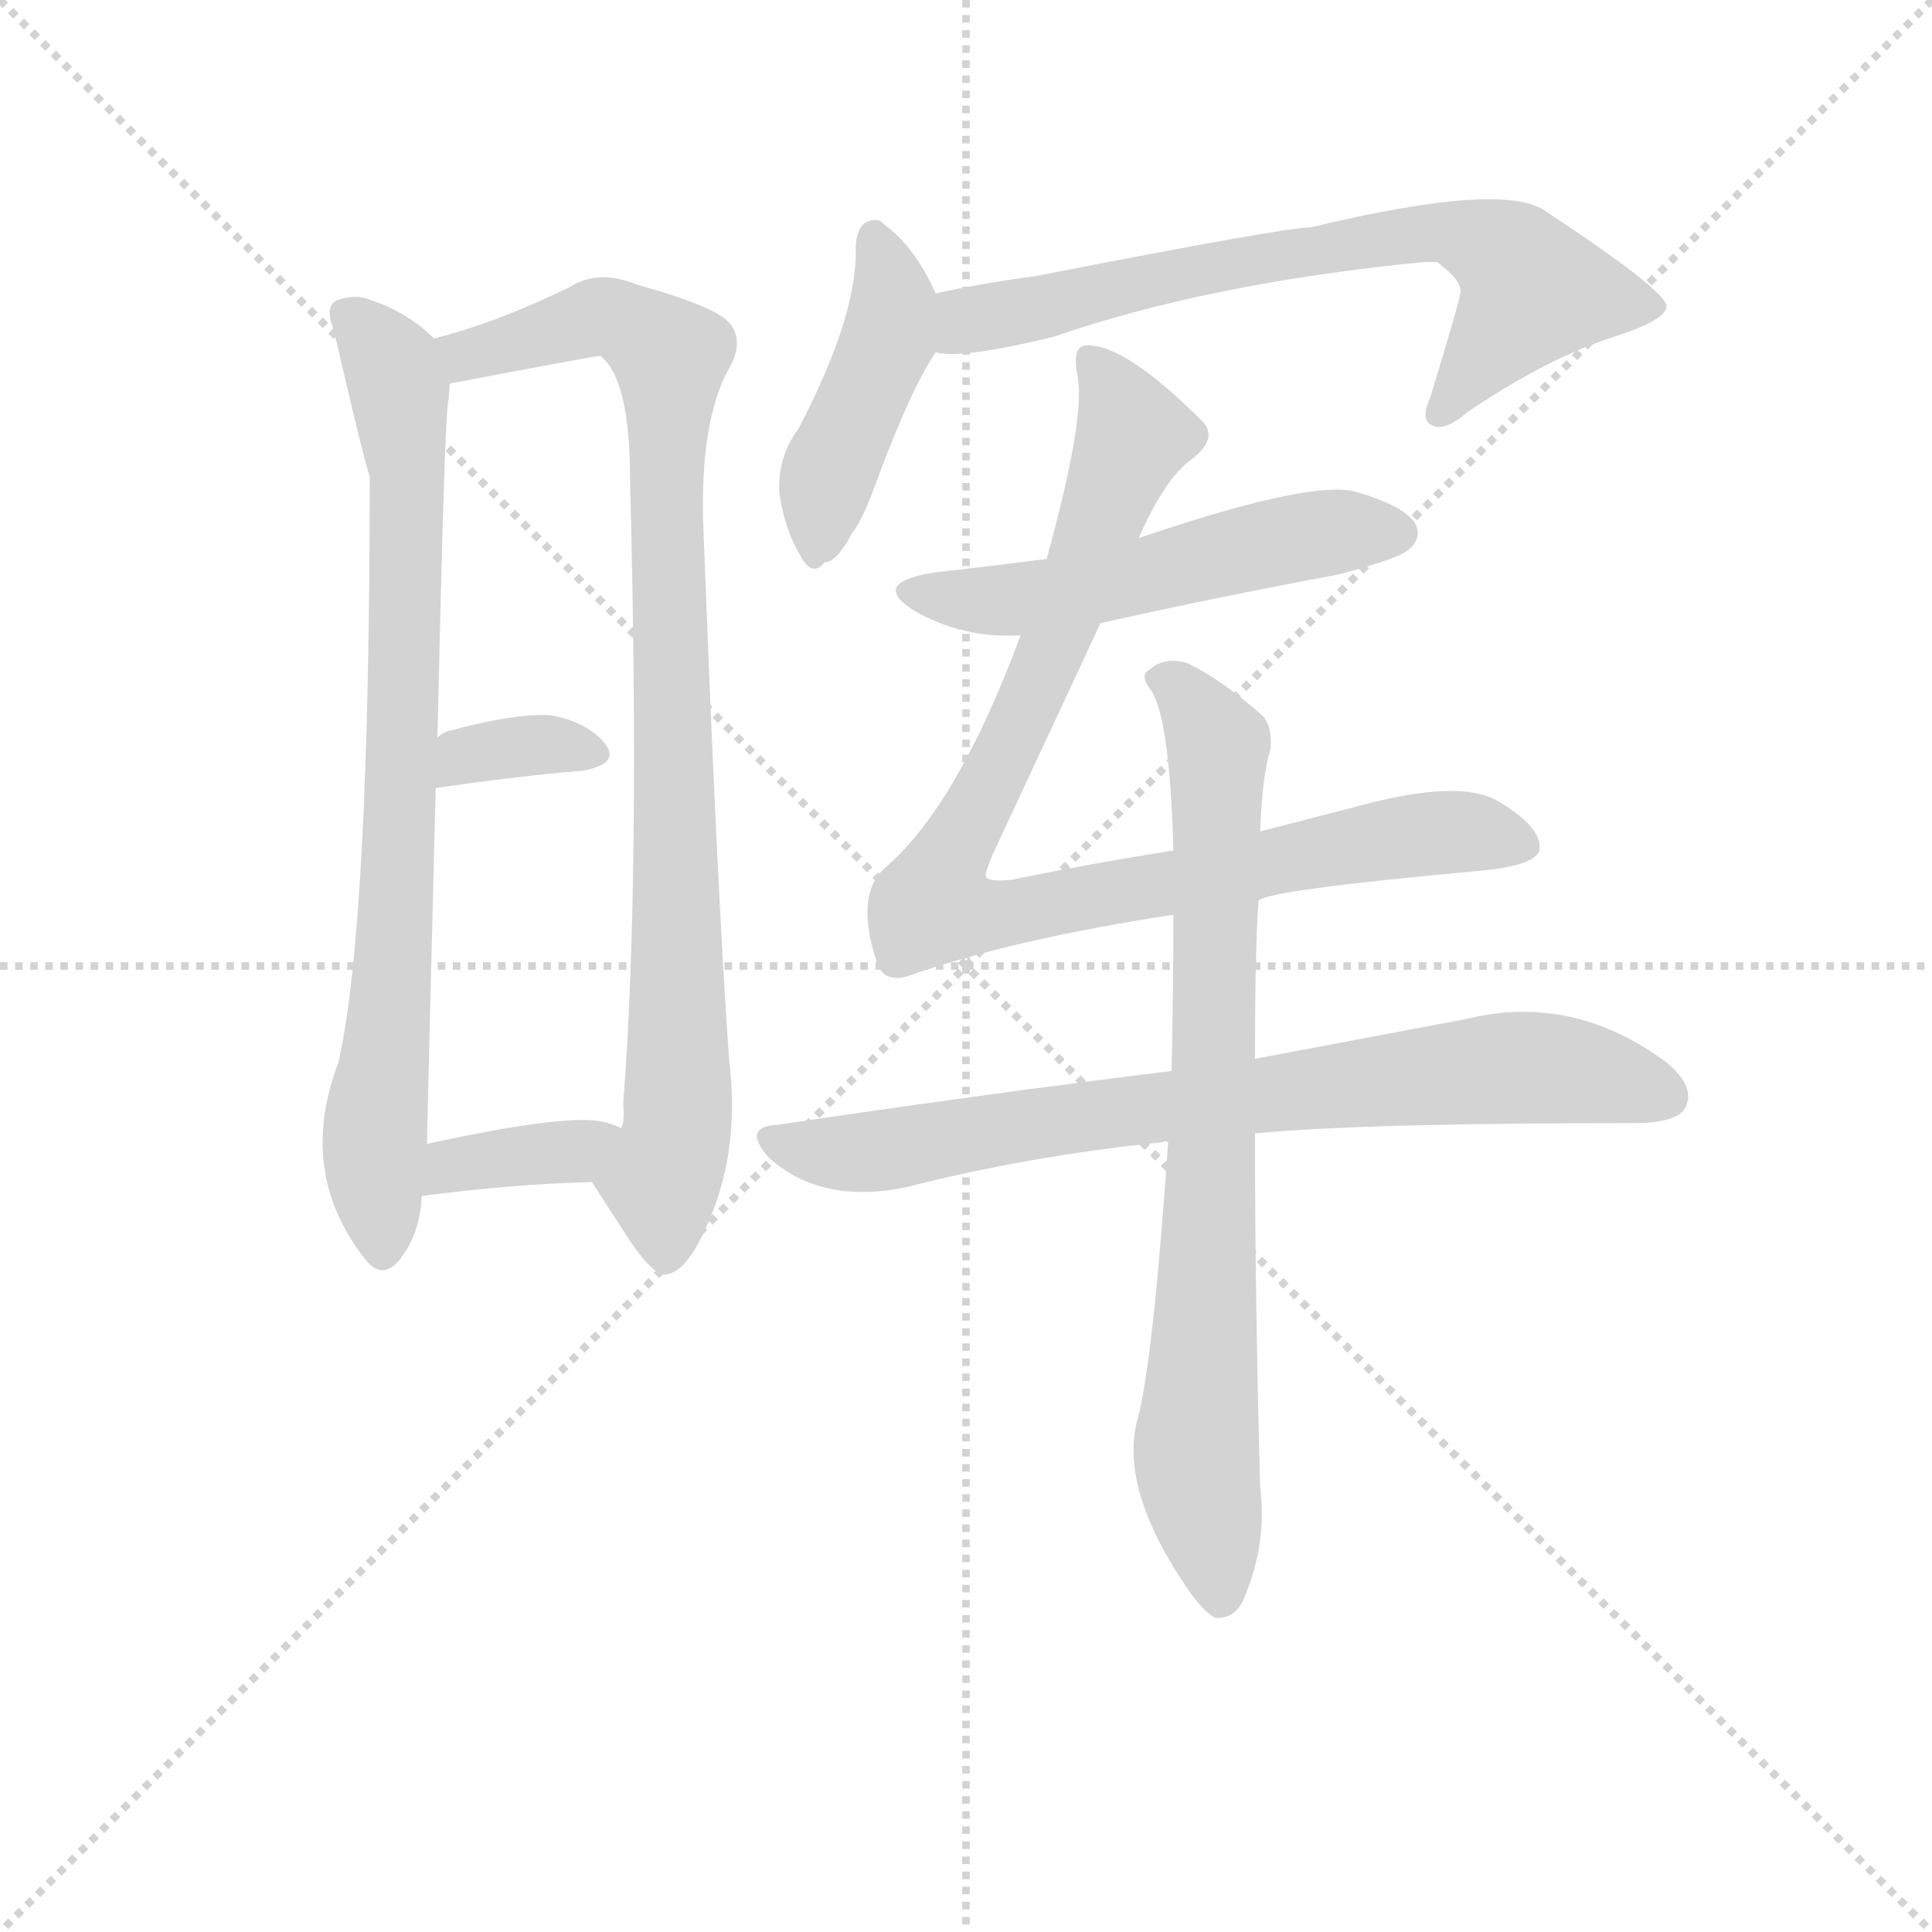 <svg version="1.1" viewBox="0 0 1024 1024" xmlns="http://www.w3.org/2000/svg">
  <g stroke="lightgray" stroke-dasharray="1,1" stroke-width="1" transform="scale(4, 4)">
    <line x1="0" y1="0" x2="256" y2="256"></line>
    <line x1="256" y1="0" x2="0" y2="256"></line>
    <line x1="128" y1="0" x2="128" y2="256"></line>
    <line x1="0" y1="128" x2="256" y2="128"></line>
  </g>
  <g transform="scale(0.92, -0.92) translate(60, -830)">
    <style type="text/css">
      
        @keyframes keyframes0 {
          from {
            stroke: blue;
            stroke-dashoffset: 806;
            stroke-width: 128;
          }
          72% {
            animation-timing-function: step-end;
            stroke: blue;
            stroke-dashoffset: 0;
            stroke-width: 128;
          }
          to {
            stroke: black;
            stroke-width: 1024;
          }
        }
        #make-me-a-hanzi-animation-0 {
          animation: keyframes0 0.906s both;
          animation-delay: 0s;
          animation-timing-function: linear;
        }
      
        @keyframes keyframes1 {
          from {
            stroke: blue;
            stroke-dashoffset: 913;
            stroke-width: 128;
          }
          75% {
            animation-timing-function: step-end;
            stroke: blue;
            stroke-dashoffset: 0;
            stroke-width: 128;
          }
          to {
            stroke: black;
            stroke-width: 1024;
          }
        }
        #make-me-a-hanzi-animation-1 {
          animation: keyframes1 0.993s both;
          animation-delay: 0.906s;
          animation-timing-function: linear;
        }
      
        @keyframes keyframes2 {
          from {
            stroke: blue;
            stroke-dashoffset: 344;
            stroke-width: 128;
          }
          53% {
            animation-timing-function: step-end;
            stroke: blue;
            stroke-dashoffset: 0;
            stroke-width: 128;
          }
          to {
            stroke: black;
            stroke-width: 1024;
          }
        }
        #make-me-a-hanzi-animation-2 {
          animation: keyframes2 0.53s both;
          animation-delay: 1.899s;
          animation-timing-function: linear;
        }
      
        @keyframes keyframes3 {
          from {
            stroke: blue;
            stroke-dashoffset: 364;
            stroke-width: 128;
          }
          54% {
            animation-timing-function: step-end;
            stroke: blue;
            stroke-dashoffset: 0;
            stroke-width: 128;
          }
          to {
            stroke: black;
            stroke-width: 1024;
          }
        }
        #make-me-a-hanzi-animation-3 {
          animation: keyframes3 0.546s both;
          animation-delay: 2.429s;
          animation-timing-function: linear;
        }
      
        @keyframes keyframes4 {
          from {
            stroke: blue;
            stroke-dashoffset: 438;
            stroke-width: 128;
          }
          59% {
            animation-timing-function: step-end;
            stroke: blue;
            stroke-dashoffset: 0;
            stroke-width: 128;
          }
          to {
            stroke: black;
            stroke-width: 1024;
          }
        }
        #make-me-a-hanzi-animation-4 {
          animation: keyframes4 0.606s both;
          animation-delay: 2.975s;
          animation-timing-function: linear;
        }
      
        @keyframes keyframes5 {
          from {
            stroke: blue;
            stroke-dashoffset: 706;
            stroke-width: 128;
          }
          70% {
            animation-timing-function: step-end;
            stroke: blue;
            stroke-dashoffset: 0;
            stroke-width: 128;
          }
          to {
            stroke: black;
            stroke-width: 1024;
          }
        }
        #make-me-a-hanzi-animation-5 {
          animation: keyframes5 0.825s both;
          animation-delay: 3.582s;
          animation-timing-function: linear;
        }
      
        @keyframes keyframes6 {
          from {
            stroke: blue;
            stroke-dashoffset: 537;
            stroke-width: 128;
          }
          64% {
            animation-timing-function: step-end;
            stroke: blue;
            stroke-dashoffset: 0;
            stroke-width: 128;
          }
          to {
            stroke: black;
            stroke-width: 1024;
          }
        }
        #make-me-a-hanzi-animation-6 {
          animation: keyframes6 0.687s both;
          animation-delay: 4.406s;
          animation-timing-function: linear;
        }
      
        @keyframes keyframes7 {
          from {
            stroke: blue;
            stroke-dashoffset: 944;
            stroke-width: 128;
          }
          75% {
            animation-timing-function: step-end;
            stroke: blue;
            stroke-dashoffset: 0;
            stroke-width: 128;
          }
          to {
            stroke: black;
            stroke-width: 1024;
          }
        }
        #make-me-a-hanzi-animation-7 {
          animation: keyframes7 1.018s both;
          animation-delay: 5.093s;
          animation-timing-function: linear;
        }
      
        @keyframes keyframes8 {
          from {
            stroke: blue;
            stroke-dashoffset: 777;
            stroke-width: 128;
          }
          72% {
            animation-timing-function: step-end;
            stroke: blue;
            stroke-dashoffset: 0;
            stroke-width: 128;
          }
          to {
            stroke: black;
            stroke-width: 1024;
          }
        }
        #make-me-a-hanzi-animation-8 {
          animation: keyframes8 0.882s both;
          animation-delay: 6.111s;
          animation-timing-function: linear;
        }
      
        @keyframes keyframes9 {
          from {
            stroke: blue;
            stroke-dashoffset: 798;
            stroke-width: 128;
          }
          72% {
            animation-timing-function: step-end;
            stroke: blue;
            stroke-dashoffset: 0;
            stroke-width: 128;
          }
          to {
            stroke: black;
            stroke-width: 1024;
          }
        }
        #make-me-a-hanzi-animation-9 {
          animation: keyframes9 0.899s both;
          animation-delay: 6.994s;
          animation-timing-function: linear;
        }
      
    </style>
    
      <path d="M 190 635 Q 175 650 154 657 Q 145 661 134 657 Q 127 653 132 641 Q 151 559 153 556 Q 153 298 135 218 Q 111 155 150 105 Q 160 92 170 104 Q 182 119 183 141 L 186 171 Q 186 177 191 376 L 192 405 Q 196 583 198 597 Q 199 604 199 609 C 200 626 200 626 190 635 Z" fill="lightgray"></path>
    
      <path d="M 281 149 L 303 115 Q 318 93 325 96 Q 338 99 351 133 Q 366 172 360 220 Q 353 319 345 532 Q 344 587 359 616 Q 369 632 361 643 Q 354 653 307 666 Q 285 675 269 665 Q 226 644 190 635 C 161 627 170 603 199 609 Q 283 625 286 625 L 288 623 Q 303 608 303 553 Q 309 321 299 194 Q 300 185 298 180 C 296 150 268 169 281 149 Z" fill="lightgray"></path>
    
      <path d="M 191 376 Q 239 383 276 386 Q 297 390 289 401 Q 279 414 257 418 Q 236 419 199 409 Q 195 408 192 405 C 168 386 161 372 191 376 Z" fill="lightgray"></path>
    
      <path d="M 183 141 Q 237 148 281 149 C 311 150 325 168 298 180 Q 292 183 286 184 Q 264 188 186 171 C 157 165 153 137 183 141 Z" fill="lightgray"></path>
    
      <path d="M 479 661 Q 467 688 449 701 Q 446 705 439 702 Q 433 698 433 687 Q 434 648 400 583 Q 388 567 389 546 Q 392 525 401 510 Q 408 497 415 506 Q 422 506 431 523 Q 437 530 447 558 Q 465 606 479 627 C 488 642 488 642 479 661 Z" fill="lightgray"></path>
    
      <path d="M 479 627 Q 494 623 547 636 Q 637 667 760 679 L 768 679 Q 784 667 781 660 Q 781 657 764 601 Q 758 588 765 585 Q 772 581 786 593 Q 832 624 870 636 Q 901 646 900 654 Q 899 663 831 708 Q 807 726 695 699 Q 680 699 537 671 Q 507 667 479 661 C 450 655 449 628 479 627 Z" fill="lightgray"></path>
    
      <path d="M 574 471 Q 641 486 711 499 Q 745 508 751 513 Q 760 520 755 529 Q 748 539 720 547 Q 693 553 596 520 L 543 508 Q 512 504 477 500 Q 441 494 467 478 Q 495 462 528 464 L 574 471 Z" fill="lightgray"></path>
    
      <path d="M 665 311 Q 669 317 789 328 Q 826 331 827 341 Q 828 354 802 369 Q 780 381 724 366 L 666 351 L 616 340 Q 571 333 522 323 Q 509 322 508 325 Q 507 326 512 338 L 574 471 L 596 520 Q 611 554 626 565 Q 642 577 633 587 Q 588 632 566 631 Q 557 631 561 612 Q 565 588 543 508 L 528 464 Q 492 367 451 331 Q 432 316 445 276 Q 449 263 464 268 Q 524 289 616 303 L 665 311 Z" fill="lightgray"></path>
    
      <path d="M 663 177 Q 723 183 886 183 Q 907 184 911 192 Q 917 204 900 218 Q 846 258 785 243 L 663 220 L 615 213 Q 509 200 388 182 Q 367 181 383 163 Q 413 136 462 146 Q 532 164 610 172 Q 611 173 613 172 L 663 177 Z" fill="lightgray"></path>
    
      <path d="M 613 172 Q 604 42 595 11 Q 586 -25 618 -76 L 620 -79 Q 632 -98 640 -102 Q 652 -103 657 -90 Q 670 -59 666 -27 Q 663 82 663 177 L 663 220 Q 663 281 665 311 L 666 351 Q 667 382 672 399 Q 673 412 667 418 Q 643 439 624 448 Q 611 452 602 444 Q 596 441 604 431 Q 614 413 616 340 L 616 303 Q 616 264 615 213 L 613 172 Z" fill="lightgray"></path>
    
    
      <clipPath id="make-me-a-hanzi-clip-0">
        <path d="M 190 635 Q 175 650 154 657 Q 145 661 134 657 Q 127 653 132 641 Q 151 559 153 556 Q 153 298 135 218 Q 111 155 150 105 Q 160 92 170 104 Q 182 119 183 141 L 186 171 Q 186 177 191 376 L 192 405 Q 196 583 198 597 Q 199 604 199 609 C 200 626 200 626 190 635 Z"></path>
      </clipPath>
      <path clip-path="url(#make-me-a-hanzi-clip-0)" d="M 141 648 L 166 619 L 175 556 L 171 333 L 156 178 L 160 109" fill="none" id="make-me-a-hanzi-animation-0" stroke-dasharray="678 1356" stroke-linecap="round"></path>
    
      <clipPath id="make-me-a-hanzi-clip-1">
        <path d="M 281 149 L 303 115 Q 318 93 325 96 Q 338 99 351 133 Q 366 172 360 220 Q 353 319 345 532 Q 344 587 359 616 Q 369 632 361 643 Q 354 653 307 666 Q 285 675 269 665 Q 226 644 190 635 C 161 627 170 603 199 609 Q 283 625 286 625 L 288 623 Q 303 608 303 553 Q 309 321 299 194 Q 300 185 298 180 C 296 150 268 169 281 149 Z"></path>
      </clipPath>
      <path clip-path="url(#make-me-a-hanzi-clip-1)" d="M 198 630 L 233 630 L 287 648 L 325 627 L 331 196 L 321 150 L 324 107" fill="none" id="make-me-a-hanzi-animation-1" stroke-dasharray="785 1570" stroke-linecap="round"></path>
    
      <clipPath id="make-me-a-hanzi-clip-2">
        <path d="M 191 376 Q 239 383 276 386 Q 297 390 289 401 Q 279 414 257 418 Q 236 419 199 409 Q 195 408 192 405 C 168 386 161 372 191 376 Z"></path>
      </clipPath>
      <path clip-path="url(#make-me-a-hanzi-clip-2)" d="M 198 383 L 212 396 L 252 401 L 280 396" fill="none" id="make-me-a-hanzi-animation-2" stroke-dasharray="216 432" stroke-linecap="round"></path>
    
      <clipPath id="make-me-a-hanzi-clip-3">
        <path d="M 183 141 Q 237 148 281 149 C 311 150 325 168 298 180 Q 292 183 286 184 Q 264 188 186 171 C 157 165 153 137 183 141 Z"></path>
      </clipPath>
      <path clip-path="url(#make-me-a-hanzi-clip-3)" d="M 190 148 L 201 160 L 270 167 L 290 177" fill="none" id="make-me-a-hanzi-animation-3" stroke-dasharray="236 472" stroke-linecap="round"></path>
    
      <clipPath id="make-me-a-hanzi-clip-4">
        <path d="M 479 661 Q 467 688 449 701 Q 446 705 439 702 Q 433 698 433 687 Q 434 648 400 583 Q 388 567 389 546 Q 392 525 401 510 Q 408 497 415 506 Q 422 506 431 523 Q 437 530 447 558 Q 465 606 479 627 C 488 642 488 642 479 661 Z"></path>
      </clipPath>
      <path clip-path="url(#make-me-a-hanzi-clip-4)" d="M 443 694 L 455 655 L 418 558 L 412 521" fill="none" id="make-me-a-hanzi-animation-4" stroke-dasharray="310 620" stroke-linecap="round"></path>
    
      <clipPath id="make-me-a-hanzi-clip-5">
        <path d="M 479 627 Q 494 623 547 636 Q 637 667 760 679 L 768 679 Q 784 667 781 660 Q 781 657 764 601 Q 758 588 765 585 Q 772 581 786 593 Q 832 624 870 636 Q 901 646 900 654 Q 899 663 831 708 Q 807 726 695 699 Q 680 699 537 671 Q 507 667 479 661 C 450 655 449 628 479 627 Z"></path>
      </clipPath>
      <path clip-path="url(#make-me-a-hanzi-clip-5)" d="M 484 633 L 497 645 L 552 659 L 770 697 L 812 680 L 823 663 L 769 592" fill="none" id="make-me-a-hanzi-animation-5" stroke-dasharray="578 1156" stroke-linecap="round"></path>
    
      <clipPath id="make-me-a-hanzi-clip-6">
        <path d="M 574 471 Q 641 486 711 499 Q 745 508 751 513 Q 760 520 755 529 Q 748 539 720 547 Q 693 553 596 520 L 543 508 Q 512 504 477 500 Q 441 494 467 478 Q 495 462 528 464 L 574 471 Z"></path>
      </clipPath>
      <path clip-path="url(#make-me-a-hanzi-clip-6)" d="M 469 490 L 493 484 L 533 485 L 673 518 L 745 523" fill="none" id="make-me-a-hanzi-animation-6" stroke-dasharray="409 818" stroke-linecap="round"></path>
    
      <clipPath id="make-me-a-hanzi-clip-7">
        <path d="M 665 311 Q 669 317 789 328 Q 826 331 827 341 Q 828 354 802 369 Q 780 381 724 366 L 666 351 L 616 340 Q 571 333 522 323 Q 509 322 508 325 Q 507 326 512 338 L 574 471 L 596 520 Q 611 554 626 565 Q 642 577 633 587 Q 588 632 566 631 Q 557 631 561 612 Q 565 588 543 508 L 528 464 Q 492 367 451 331 Q 432 316 445 276 Q 449 263 464 268 Q 524 289 616 303 L 665 311 Z"></path>
      </clipPath>
      <path clip-path="url(#make-me-a-hanzi-clip-7)" d="M 569 622 L 593 579 L 548 459 L 478 311 L 489 304 L 520 303 L 758 350 L 818 343" fill="none" id="make-me-a-hanzi-animation-7" stroke-dasharray="816 1632" stroke-linecap="round"></path>
    
      <clipPath id="make-me-a-hanzi-clip-8">
        <path d="M 663 177 Q 723 183 886 183 Q 907 184 911 192 Q 917 204 900 218 Q 846 258 785 243 L 663 220 L 615 213 Q 509 200 388 182 Q 367 181 383 163 Q 413 136 462 146 Q 532 164 610 172 Q 611 173 613 172 L 663 177 Z"></path>
      </clipPath>
      <path clip-path="url(#make-me-a-hanzi-clip-8)" d="M 385 173 L 451 167 L 610 193 L 798 214 L 843 214 L 900 198" fill="none" id="make-me-a-hanzi-animation-8" stroke-dasharray="649 1298" stroke-linecap="round"></path>
    
      <clipPath id="make-me-a-hanzi-clip-9">
        <path d="M 613 172 Q 604 42 595 11 Q 586 -25 618 -76 L 620 -79 Q 632 -98 640 -102 Q 652 -103 657 -90 Q 670 -59 666 -27 Q 663 82 663 177 L 663 220 Q 663 281 665 311 L 666 351 Q 667 382 672 399 Q 673 412 667 418 Q 643 439 624 448 Q 611 452 602 444 Q 596 441 604 431 Q 614 413 616 340 L 616 303 Q 616 264 615 213 L 613 172 Z"></path>
      </clipPath>
      <path clip-path="url(#make-me-a-hanzi-clip-9)" d="M 611 439 L 622 432 L 642 401 L 629 -7 L 643 -90" fill="none" id="make-me-a-hanzi-animation-9" stroke-dasharray="670 1340" stroke-linecap="round"></path>
    
  </g>
</svg>